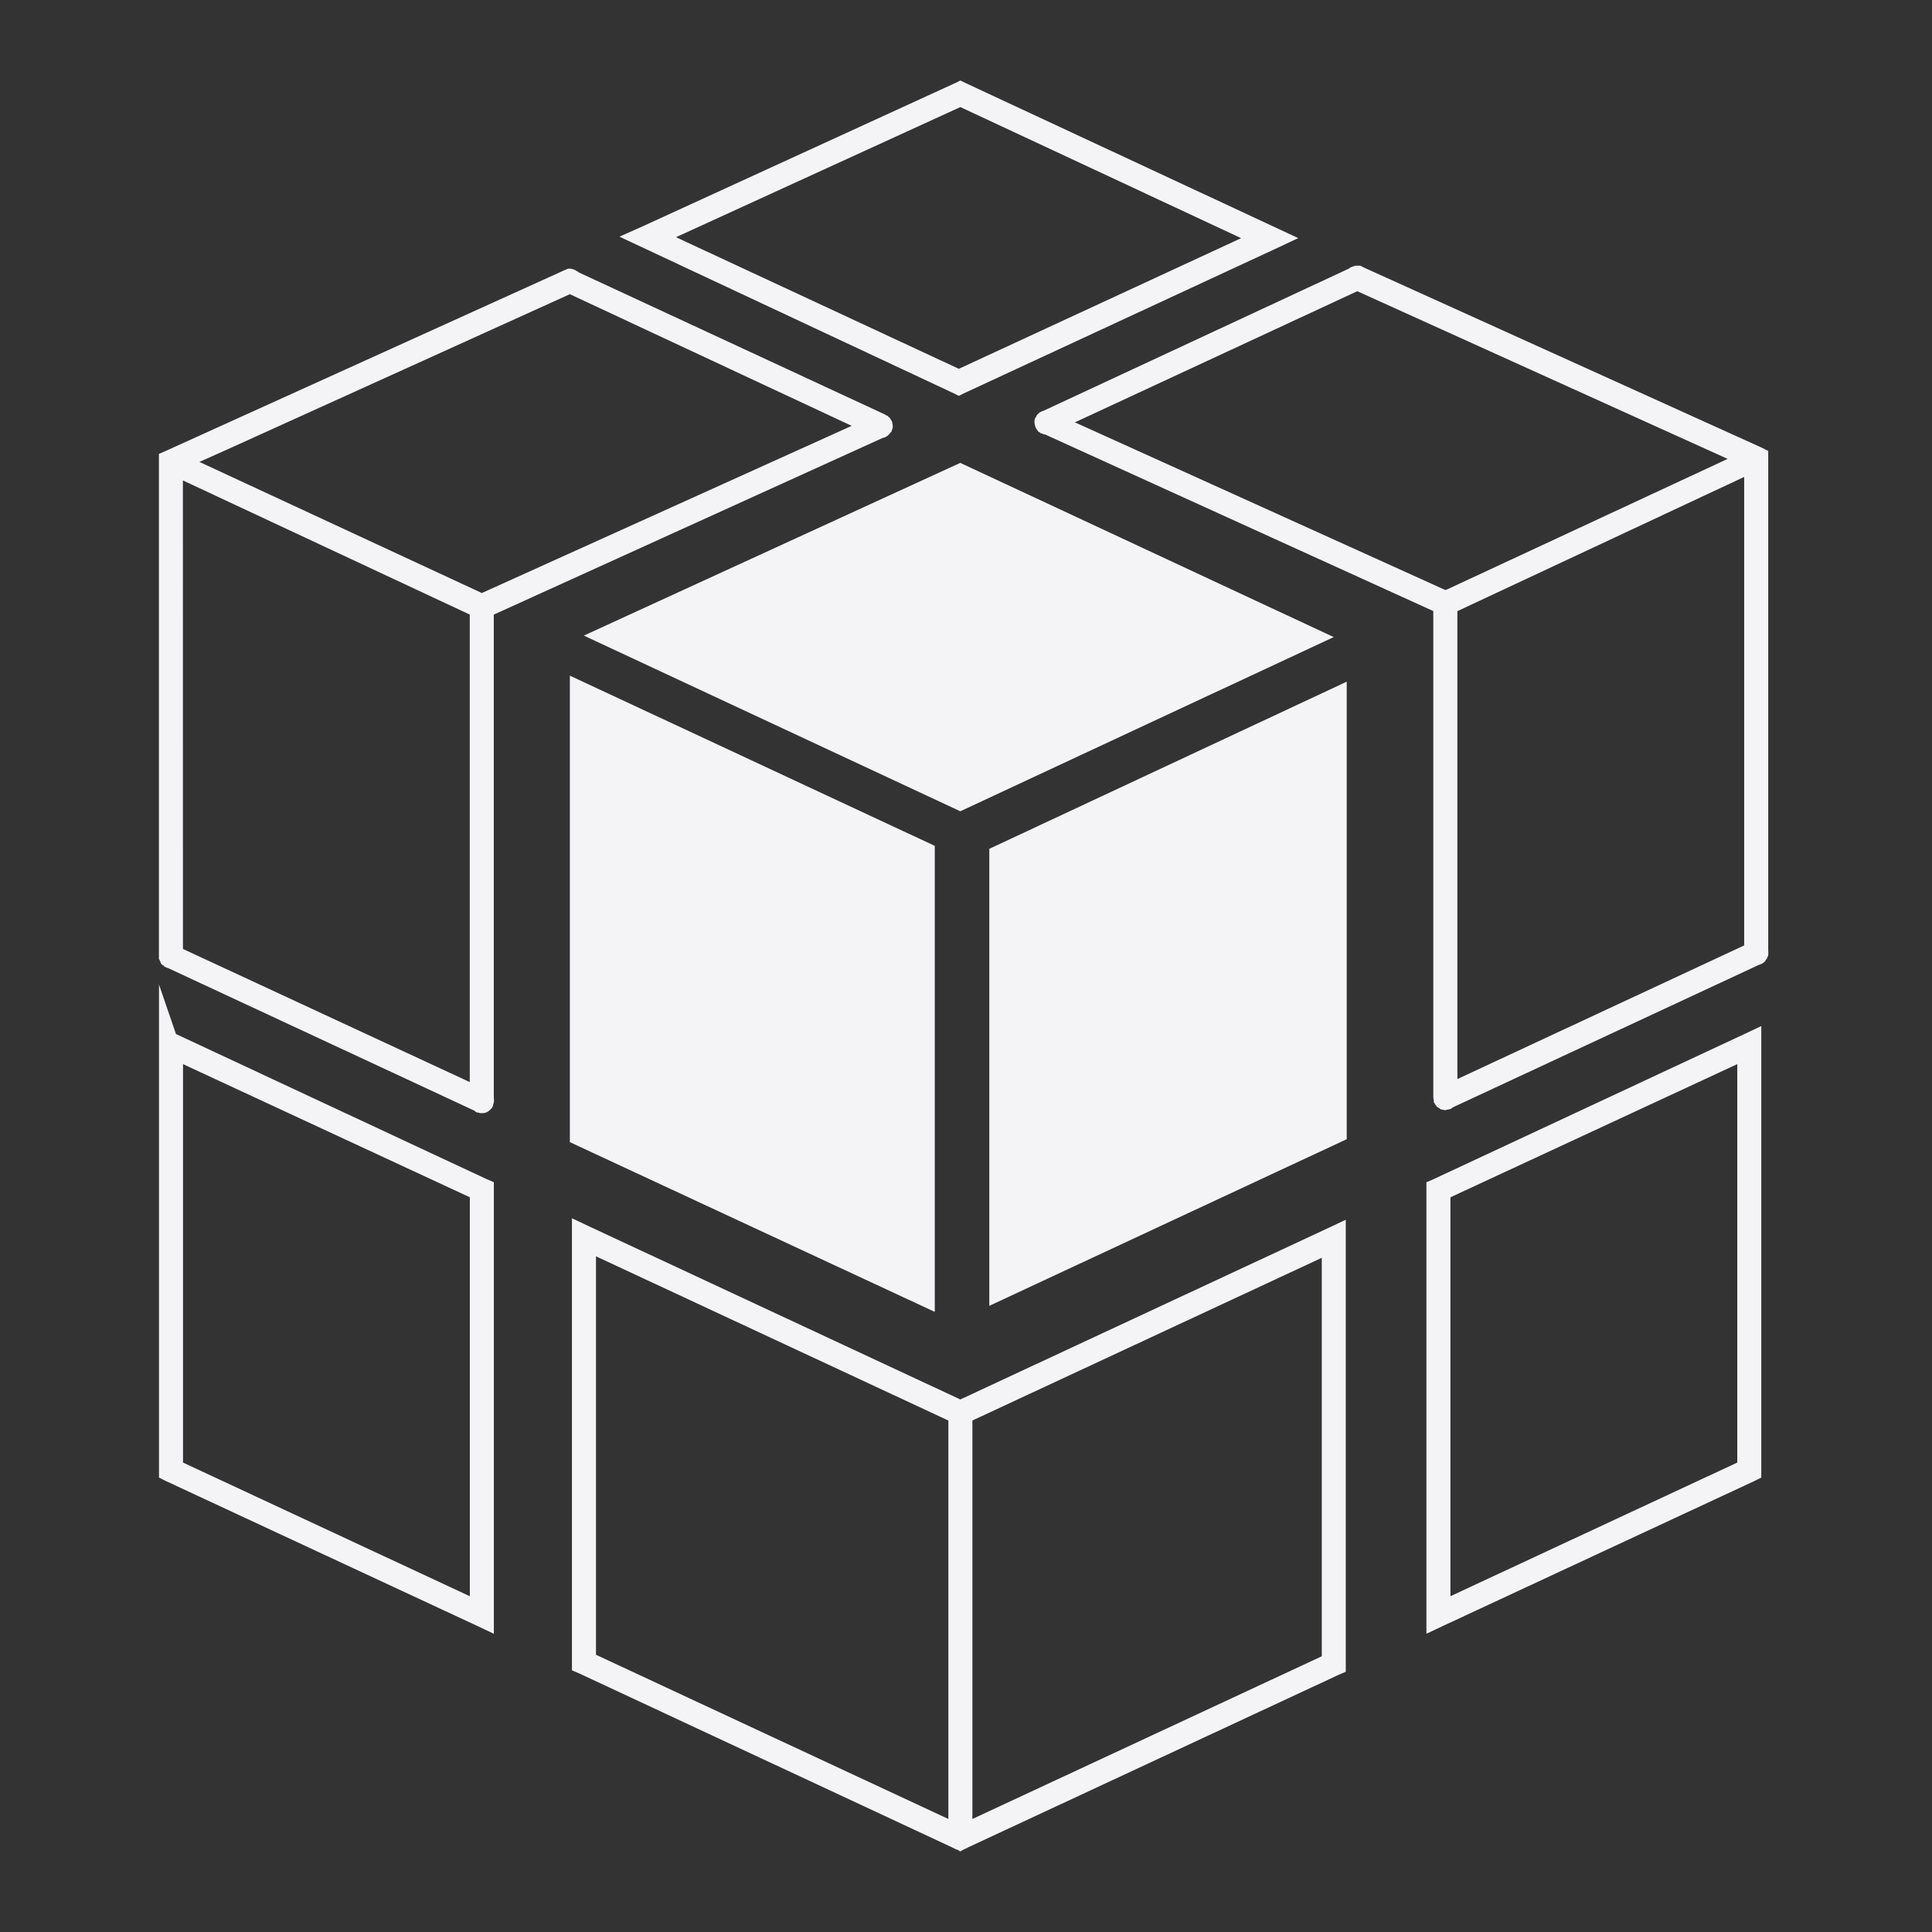 <svg xmlns="http://www.w3.org/2000/svg" width="48" height="48">
    <rect width="100%" height="100%" fill="#333333" stroke="none"/>
    <path d="m23.86 2-.125.062-7.76 3.557-.585.261.585.274 7.723 3.619.124.062.124-.062L31.67 6.19l.585-.274-.585-.273-7.685-3.582zm0 .66 6.976 3.257-7.014 3.246-7.027-3.27zm9.811 3.94a.276.276 0 0 0-.025.013.3.3 0 0 0-.137.062l-7.586 3.532a.302.302 0 0 0-.174.124.3.3 0 0 0 0 .013.299.299 0 0 0-.038.062.3.3 0 0 0 0 .15.3.3 0 0 0 .075.149.276.276 0 0 0 .012.024.3.3 0 0 0 .013 0 .292.292 0 0 0 .012.013h.013a.292.292 0 0 0 .025.025.296.296 0 0 0 .024 0 .3.3 0 0 0 .05.025h.025l9.65 4.39v12.05a.298.298 0 0 0 .013.1.3.3 0 0 0 0 .037v.013a.298.298 0 0 0 .025.037.365.365 0 0 0 .012.025.27.27 0 0 0 .025.025v.012a.297.297 0 0 0 .05.038.332.332 0 0 0 .037.024l.013.013a.305.305 0 0 0 .037.012h.025a.305.305 0 0 0 .037.013.287.287 0 0 0 .025 0 .35.35 0 0 0 .05-.013h.012a.35.35 0 0 0 .05-.012h.013a.302.302 0 0 0 .05-.037l.024-.013 7.586-3.532a.298.298 0 0 0 .063-.025.275.275 0 0 0 .024-.012.275.275 0 0 0 .025-.013.299.299 0 0 0 .063-.062v-.012a.28.28 0 0 0 .012-.013.297.297 0 0 0 .025-.037v-.012a.28.28 0 0 0 .012-.013.296.296 0 0 0 .013-.05v-.012a.295.295 0 0 0 0-.087V11.203l-.174-.087-9.862-4.465a.305.305 0 0 0-.025-.012l-.025-.013a.3.3 0 0 0-.05-.025h-.124zm-19.55.075a.299.299 0 0 0-.087.037.3.3 0 0 0-.013 0l-.025.013a.276.276 0 0 0-.025.012l-9.85 4.465-.173.075v12.486a.3.3 0 0 0 0 .025.299.299 0 0 0 0 .037.292.292 0 0 0 .012.012v.013a.292.292 0 0 0 .012.012.3.3 0 0 0 0 .013.292.292 0 0 0 .013.012.3.3 0 0 0 0 .025.292.292 0 0 0 .012.013v.012a.299.299 0 0 0 .038.037.305.305 0 0 0 .025.013.295.295 0 0 0 .024.025.305.305 0 0 0 .025.012.3.3 0 0 0 .05.025.3.3 0 0 0 .012 0 .305.305 0 0 0 .025.012l7.587 3.532a.296.296 0 0 0 .05.038h.012l.012.012a.287.287 0 0 0 .025 0h.012a.161.161 0 0 0 .025.012.287.287 0 0 0 .025 0 .287.287 0 0 0 .025 0 .303.303 0 0 0 .1-.012.3.3 0 0 0 .112-.075.323.323 0 0 0 .037-.037.22.22 0 0 0 .012-.012v-.013a.22.22 0 0 0 .013-.012v-.013a.296.296 0 0 0 .012-.05.292.292 0 0 0 .013-.037.3.3 0 0 0 0-.112V15.27l9.663-4.39.05-.013.024-.012a.3.3 0 0 0 .112-.1.295.295 0 0 0 .025-.024.305.305 0 0 0 .013-.025.298.298 0 0 0 .012-.05.292.292 0 0 0 .012-.013.296.296 0 0 0 0-.024.295.295 0 0 0-.012-.112.3.3 0 0 0 0-.025.292.292 0 0 0-.012-.013.3.3 0 0 0 0-.012.292.292 0 0 0-.013-.013.276.276 0 0 0-.062-.087.3.3 0 0 0-.013 0 .276.276 0 0 0-.012-.024.296.296 0 0 0-.037-.013.292.292 0 0 0-.013-.012l-.05-.025-7.586-3.52v-.012a.3.3 0 0 0-.012 0 .305.305 0 0 0-.025-.013.3.3 0 0 0-.1-.05.302.302 0 0 0-.111-.012zm19.6.56 9.202 4.166-6.977 3.246a.299.299 0 0 0-.037.012l-9.203-4.166zm-19.563.074 7.002 3.271-9.19 4.154a.305.305 0 0 0-.026-.013l-6.99-3.245.697-.311zm9.7 4.191-9.352 4.291 9.352 4.365 9.278-4.328zm19.476.349v11.64l-7.126 3.32V15.184zm-38.79.087 7.127 3.333v11.615l-7.126-3.308zm9.614 4.85v11.59l9.066 4.217V21.015zm19.301.15-8.88 4.153v11.354l8.88-4.14zM3.95 24.46v12.25l.174.087 7.723 3.594.423.2V29.372l-.175-.075-7.723-3.607zm39.809 1.032-.423.2-7.723 3.606-.174.075V40.59l.422-.199 7.723-3.594.175-.087V25.965zm-39.212.946 7.126 3.308v9.912l-7.126-3.321zm38.615 0v9.899l-7.126 3.32v-9.911zm-28.952 3.83v11.231l.174.074L23.66 45.9a.161.161 0 0 0 .025.012c.016.01.033.018.05.025l.012.012h.025a.161.161 0 0 0 .025.013l.062.037.062-.037a.476.476 0 0 0 .025-.013l.025-.012a.305.305 0 0 0 .075-.037l9.215-4.291.174-.075v-11.23l-.423.2-9.153 4.265-9.228-4.303zm.597.945 8.755 4.08v9.899l-8.755-4.08zm18.032.037v9.9l-8.68 4.042v-9.9z" fill="#f4f4f7"/>
</svg>
